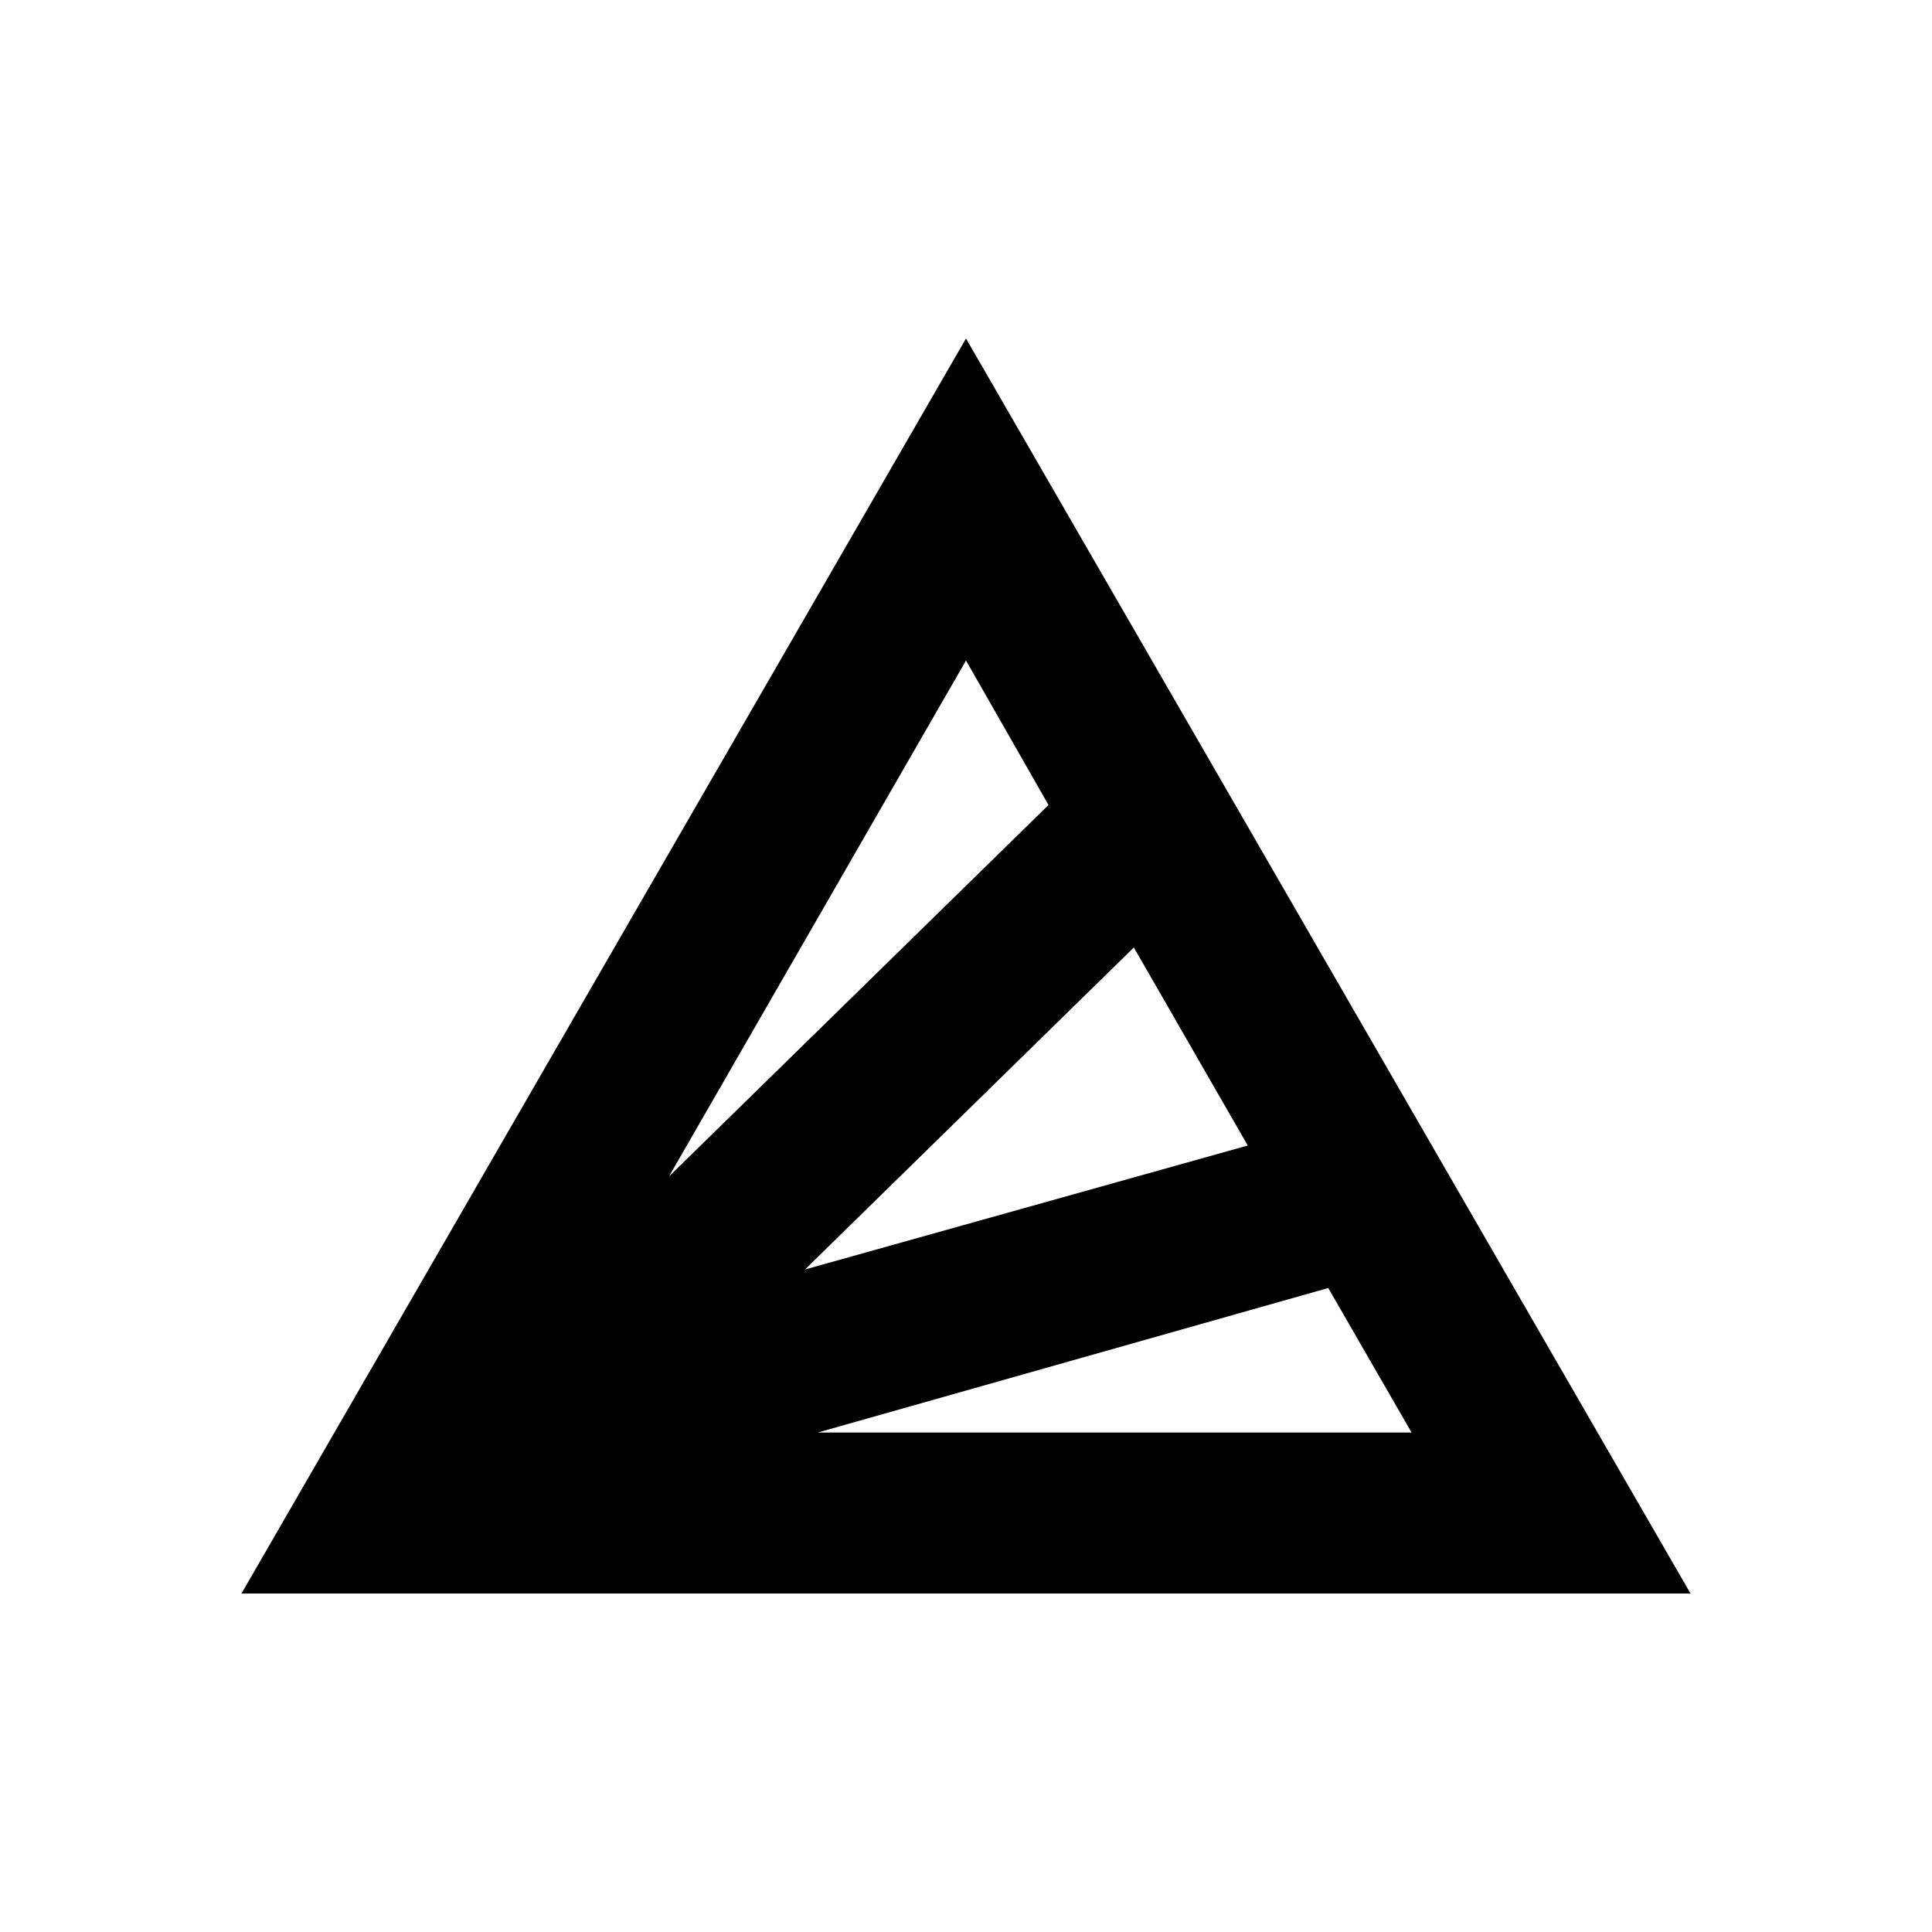 <svg xmlns="http://www.w3.org/2000/svg" viewBox="0 0 48 48"><path d="M6,39.59H42l-5-8.66L29,17.07,24,8.41Zm29.07-4H20.32L33,32ZM31,28.46l-11,3.08,8.17-8ZM26.05,20l-9.43,9.23L24,16.41Z"/><rect width="48" height="48" style="fill:none"/></svg>